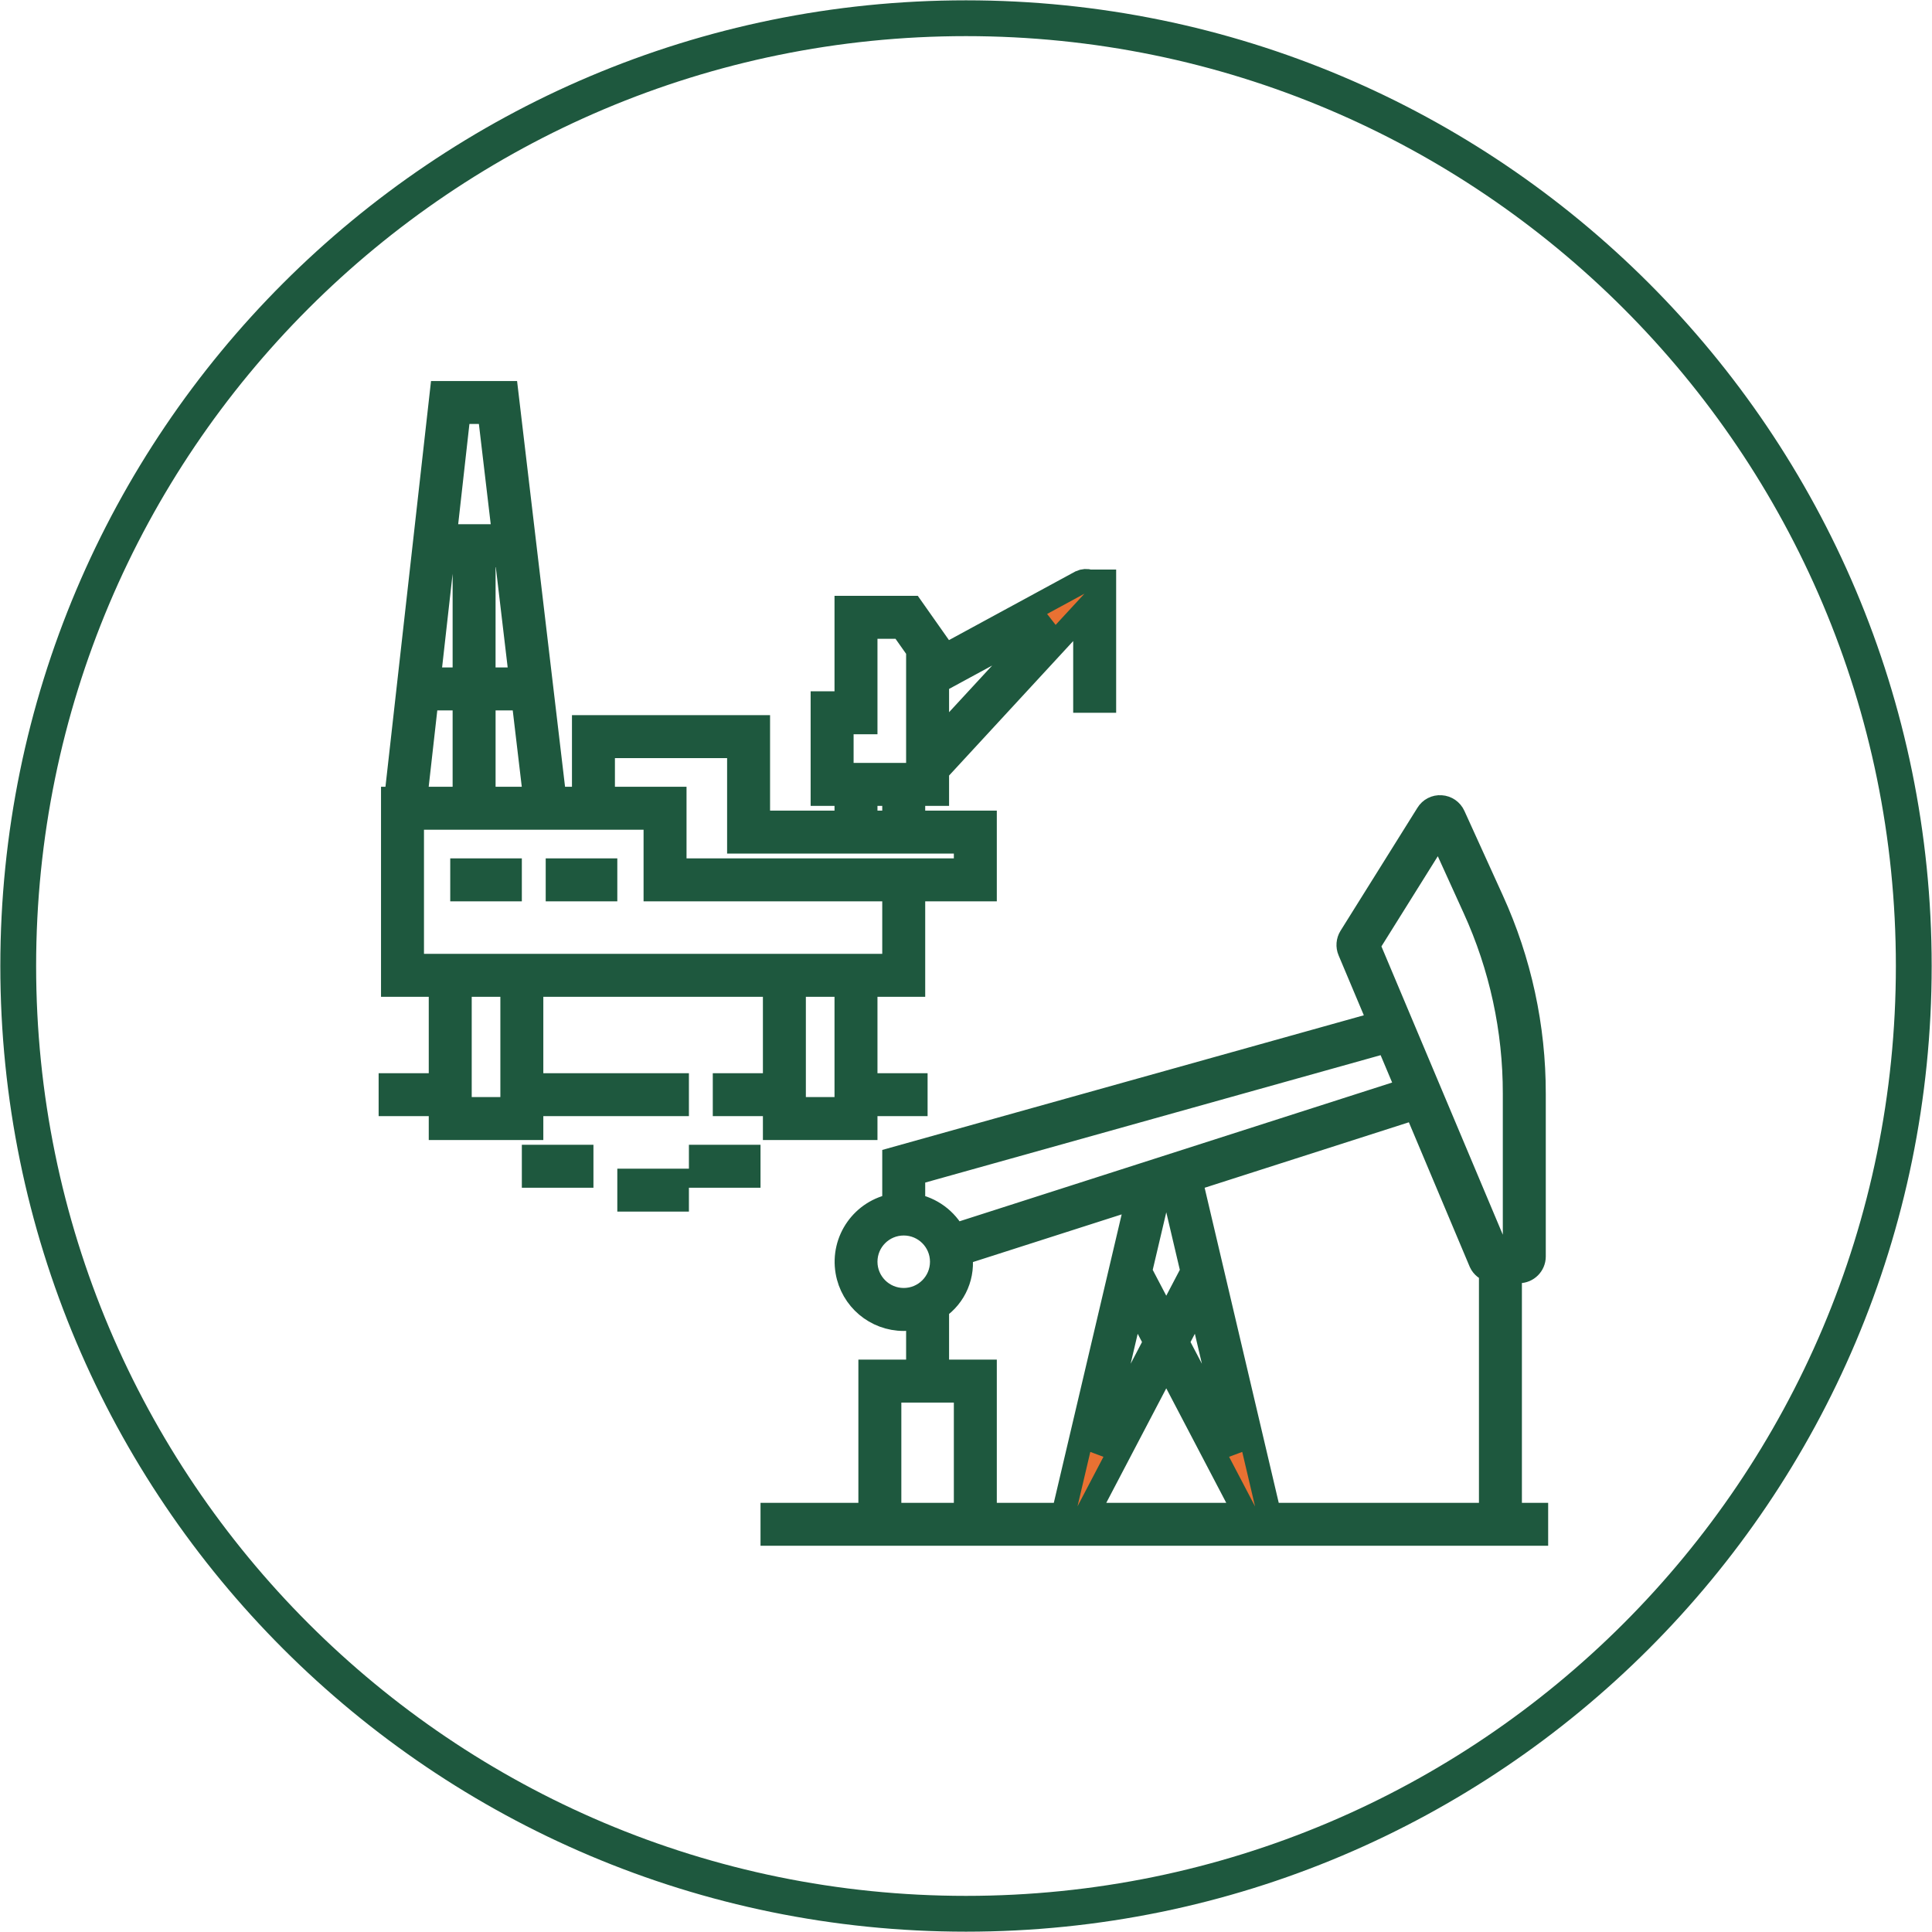 <svg width="371" height="371" xmlns="http://www.w3.org/2000/svg" xmlns:xlink="http://www.w3.org/1999/xlink" xml:space="preserve" overflow="hidden"><g transform="translate(-20 -782)"><path d="M23.5 967.5C23.5 866.984 104.984 785.5 205.5 785.5 306.016 785.5 387.5 866.984 387.5 967.5 387.5 1068.02 306.016 1149.5 205.5 1149.5 104.984 1149.5 23.5 1068.02 23.5 967.5Z" stroke="#1E583E" stroke-width="6.875" stroke-miterlimit="8" fill="none" fill-rule="evenodd"/><g><g><g><path d="M168.792 971.125 168.792 998.625 186.208 998.625 186.208 971.125 195.375 971.125 195.375 952.792 209.125 952.792 209.125 939.958 195.375 939.958 195.375 934.458 199.958 934.458 199.958 930.031 228.375 899.24 228.375 916.583 232.042 916.583 232.042 893.667 229.273 893.667C228.704 893.484 228.087 893.523 227.545 893.777L199.954 908.76 199.954 905.666 195.054 898.708 182.542 898.708 182.542 917.042 177.958 917.042 177.958 934.458 182.542 934.458 182.542 939.958 165.583 939.958 165.583 921.625 132.125 921.625 132.125 935.375 126.469 935.375 117.257 857.458 104.817 857.458 96.068 935.375 95.458 935.375 95.458 971.125 104.625 971.125 104.625 998.625 122.042 998.625 122.042 971.125ZM182.542 994.958 172.458 994.958 172.458 971.125 182.542 971.125ZM221.601 901.179 199.958 924.622 199.958 912.93ZM181.625 930.787 181.625 920.708 186.208 920.708 186.208 902.375 193.152 902.375 196.292 906.83 196.292 930.792 181.625 930.792ZM186.208 934.458 191.708 934.458 191.708 939.958 186.208 939.958ZM135.792 925.292 161.917 925.292 161.917 943.625 205.458 943.625 205.458 949.125 149.542 949.125 149.542 935.375 135.792 935.375ZM112.875 888.625 117.247 888.625 120.066 912.458 112.87 912.458ZM109.208 912.458 102.333 912.458 105.01 888.625 109.208 888.625ZM120.497 916.125 122.775 935.375 112.875 935.375 112.875 916.125ZM113.998 861.125 116.812 884.958 105.422 884.958 108.094 861.125ZM101.925 916.125 109.208 916.125 109.208 935.375 99.757 935.375ZM99.125 967.458 99.125 939.042 145.875 939.042 145.875 952.792 191.708 952.792 191.708 967.458 99.125 967.458ZM118.375 994.958 108.292 994.958 108.292 971.125 118.375 971.125ZM122.5 990.375 150 990.375 150 994.042 122.5 994.042ZM95 990.375 104.167 990.375 104.167 994.042 95 994.042ZM159.167 994.042 159.167 990.375 168.333 990.375 168.333 994.042ZM186.667 990.375 195.833 990.375 195.833 994.042 186.667 994.042ZM122.5 1004.12 131.667 1004.12 131.667 1007.79 122.5 1007.79ZM154.583 1004.12 163.75 1004.12 163.75 1007.79 154.583 1007.79ZM140.833 1008.71 150 1008.71 150 1012.37 140.833 1012.37ZM108.75 949.125 117.917 949.125 117.917 952.792 108.75 952.792ZM136.25 952.792 127.083 952.792 127.083 949.125 136.25 949.125Z" stroke="#1E583E" stroke-width="4.583" fill="#E97132"/><path d="M309.958 1072.88 309.958 1026.12 311.704 1026.12C313.27 1026.12 314.539 1024.85 314.542 1023.29L314.542 992.03C314.561 979.216 311.817 966.548 306.498 954.891L299.119 938.657C298.688 937.698 297.761 937.059 296.712 936.997 295.671 936.919 294.673 937.433 294.132 938.327L279.36 961.958C278.876 962.739 278.799 963.705 279.154 964.552L285.016 978.472 191.708 1004.56 191.708 1013.47C185.727 1014.49 181.703 1020.17 182.722 1026.15 183.62 1031.43 188.19 1035.29 193.542 1035.29 194.471 1035.28 195.395 1035.15 196.292 1034.9L196.292 1045.38 187.125 1045.38 187.125 1072.88 168.333 1072.88 168.333 1076.54 315 1076.54 315 1072.88ZM296.419 941.585 303.157 956.408C308.261 967.59 310.894 979.742 310.875 992.034L310.875 1022.46 307.511 1022.46 282.701 963.53ZM286.446 981.873 290.415 991.296 203.258 1019.25C201.68 1016.2 198.762 1014.06 195.375 1013.47L195.375 1007.35ZM237.647 1031.62 241.887 1039.71 230.731 1061.01ZM243.958 1043.66 259.262 1072.88 228.65 1072.88ZM246.03 1039.71 250.269 1031.61 257.186 1061.01ZM243.958 1035.75 238.93 1026.16 242.624 1010.47 245.109 1009.67 248.986 1026.15ZM186.208 1024.29C186.208 1020.24 189.491 1016.96 193.542 1016.96 197.592 1016.96 200.875 1020.24 200.875 1024.29 200.875 1028.34 197.592 1031.62 193.542 1031.62 189.494 1031.62 186.213 1028.34 186.208 1024.29ZM190.792 1072.88 190.792 1049.04 205.458 1049.04 205.458 1072.88ZM209.125 1072.88 209.125 1045.38 199.958 1045.38 199.958 1033.18C203.37 1030.88 205.106 1026.79 204.386 1022.73L238.55 1011.78 224.177 1072.88ZM263.74 1072.88 248.61 1008.55 291.84 994.688 304.348 1024.39C304.716 1025.18 305.437 1025.75 306.292 1025.92L306.292 1072.88Z" stroke="#1E583E" stroke-width="4.583" fill="#E97132"/></g></g></g></g></svg>